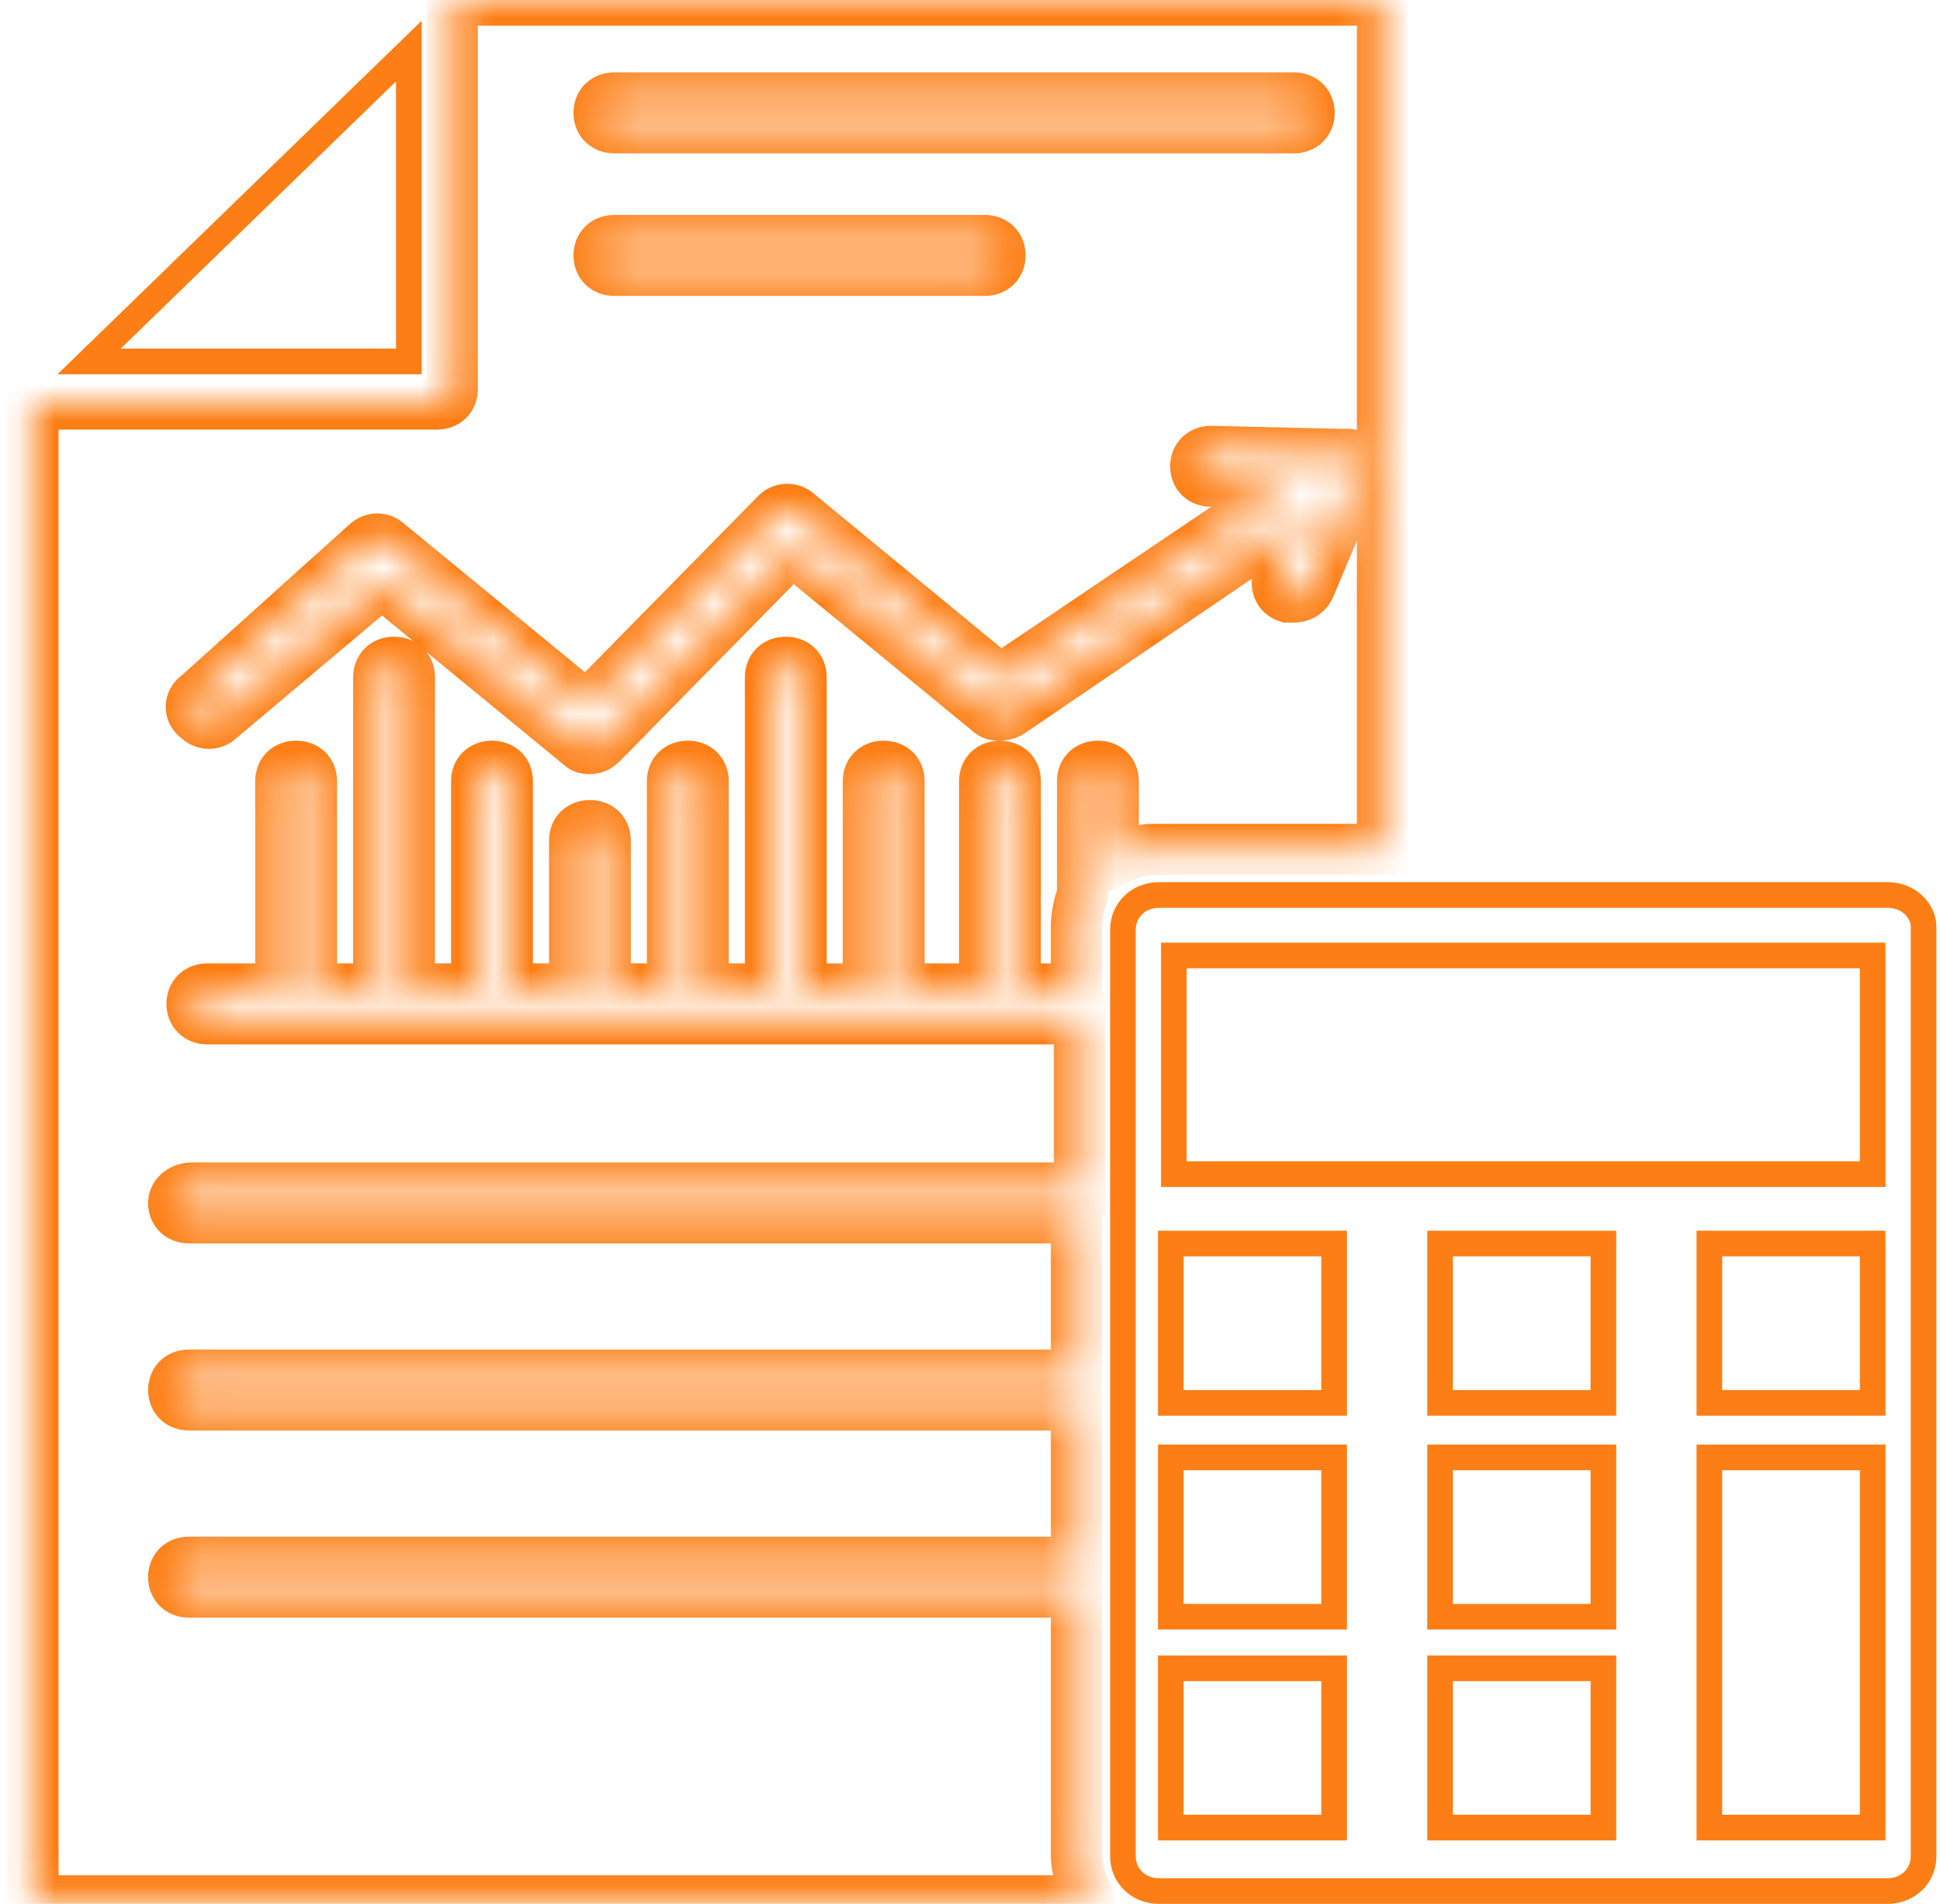 <svg width="53" height="52" viewBox="0 0 53 52" fill="none" xmlns="http://www.w3.org/2000/svg">
<path d="M6.747 5.686L11.169 1.395V9.872H2.434L6.747 5.686Z" stroke="#FD7E14" stroke-width="0.7"/>
<path d="M36.097 49.916H36.447V49.566V45.916V45.566H36.097H32.335H31.985V45.916V49.566V49.916H32.335H36.097ZM36.097 44.157H36.447V43.806V40.156V39.806H36.097H32.335H31.985V40.156V43.806V44.157H32.335H36.097ZM36.097 38.316H36.447V37.966V34.315V33.965H36.097H32.335H31.985V34.315V37.966V38.316H32.335H36.097ZM43.454 49.916H43.804V49.566V45.916V45.566H43.454H39.692H39.342V45.916V49.566V49.916H39.692H43.454ZM43.454 44.157H43.804V43.806V40.156V39.806H43.454H39.692H39.342V40.156V43.806V44.157H39.692H43.454ZM43.454 38.316H43.804V37.966V34.315V33.965H43.454H39.692H39.342V34.315V37.966V38.316H39.692H43.454ZM50.811 49.916H51.161V49.566V40.156V39.806H50.811H47.049H46.699V40.156V49.566V49.916H47.049H50.811ZM50.811 38.316H51.161V37.966V34.315V33.965H50.811H47.049H46.699V34.315V37.966V38.316H47.049H50.811ZM50.811 32.069H51.161V31.719V26.446V26.096H50.811H32.418H32.068V26.446V31.719V32.069H32.418H50.811ZM31.666 24.444H51.563C52.147 24.444 52.551 24.879 52.551 25.31V50.702C52.551 51.229 52.132 51.65 51.563 51.65H31.666C31.097 51.65 30.678 51.229 30.678 50.702V25.392C30.678 24.864 31.097 24.444 31.666 24.444Z" stroke="#FD7E14" stroke-width="0.7"/>
<mask id="path-3-inside-1_429:17" fill="white">
<path d="M29.409 27.014V25.311C29.409 24.986 29.493 24.662 29.576 24.418V21.335C29.576 21.092 29.743 20.93 29.994 20.93C30.245 20.93 30.412 21.092 30.412 21.335V23.526C30.747 23.363 31.081 23.201 31.499 23.201H37.769V0H12.354V10.627C12.354 10.87 12.187 11.033 11.936 11.033H0.9V51.919H29.827C29.576 51.594 29.409 51.108 29.409 50.621V43.482H5.164C4.913 43.482 4.746 43.32 4.746 43.077C4.746 42.833 4.913 42.671 5.164 42.671H29.409V38.371H5.164C4.913 38.371 4.746 38.209 4.746 37.966C4.746 37.722 4.913 37.56 5.164 37.56H29.409V33.261H5.164C4.913 33.261 4.746 33.098 4.746 32.855C4.746 32.612 4.997 32.449 5.248 32.449H29.493V27.825H27.402H24.644H21.885H19.126H16.367H13.608H10.849H8.09H5.666C5.415 27.825 5.248 27.663 5.248 27.42C5.248 27.176 5.415 27.014 5.666 27.014H7.672V21.335C7.672 21.092 7.839 20.93 8.09 20.93C8.341 20.93 8.508 21.092 8.508 21.335V27.014H10.348V18.496C10.348 18.253 10.515 18.09 10.765 18.09C11.016 18.09 11.184 18.253 11.184 18.496V27.014H13.023V21.335C13.023 21.092 13.19 20.93 13.441 20.93C13.692 20.93 13.859 21.092 13.859 21.335V27.014H15.698V22.958C15.698 22.715 15.865 22.552 16.116 22.552C16.367 22.552 16.534 22.715 16.534 22.958V27.014H18.373V21.335C18.373 21.092 18.541 20.93 18.791 20.93C19.042 20.93 19.209 21.092 19.209 21.335V27.014H21.049V18.496C21.049 18.253 21.216 18.09 21.467 18.09C21.718 18.09 21.885 18.253 21.885 18.496V27.014H23.724V21.335C23.724 21.092 23.891 20.93 24.142 20.93C24.393 20.93 24.56 21.092 24.56 21.335V27.014H26.901V21.335C26.901 21.092 27.068 20.93 27.319 20.93C27.57 20.93 27.737 21.092 27.737 21.335V27.014H29.409ZM16.785 2.677H35.345C35.596 2.677 35.763 2.839 35.763 3.083C35.763 3.326 35.596 3.488 35.345 3.488H16.785C16.534 3.488 16.367 3.326 16.367 3.083C16.367 2.839 16.534 2.677 16.785 2.677ZM16.785 6.571H26.901C27.152 6.571 27.319 6.733 27.319 6.977C27.319 7.22 27.152 7.382 26.901 7.382H16.785C16.534 7.382 16.367 7.22 16.367 6.977C16.367 6.733 16.534 6.571 16.785 6.571ZM27.57 19.47C27.402 19.551 27.152 19.551 27.068 19.47L21.634 15.008L16.451 20.281C16.367 20.362 16.283 20.443 16.116 20.443C16.032 20.443 15.949 20.443 15.865 20.362L10.431 15.9L6 19.632C5.833 19.794 5.582 19.794 5.415 19.632C5.164 19.47 5.164 19.145 5.415 18.983L10.013 14.846C10.18 14.683 10.431 14.683 10.598 14.846L16.032 19.307L21.216 14.034C21.383 13.872 21.634 13.872 21.801 14.034L27.319 18.577L35.261 13.223L33.087 13.142C32.837 13.142 32.669 12.98 32.669 12.736C32.669 12.493 32.837 12.331 33.087 12.331L36.599 12.412C36.682 12.412 36.682 12.412 36.766 12.412C36.766 12.412 36.766 12.412 36.85 12.412C36.933 12.412 36.933 12.493 37.017 12.493C37.017 12.574 37.1 12.574 37.1 12.655C37.1 12.655 37.1 12.655 37.1 12.736C37.1 12.818 37.1 12.818 37.1 12.899L35.763 16.062C35.679 16.225 35.512 16.306 35.345 16.306C35.261 16.306 35.261 16.306 35.178 16.306C34.927 16.225 34.843 15.981 34.927 15.738L35.679 13.953L27.57 19.47Z"/>
</mask>
<path d="M29.409 27.014V25.311C29.409 24.986 29.493 24.662 29.576 24.418V21.335C29.576 21.092 29.743 20.93 29.994 20.93C30.245 20.93 30.412 21.092 30.412 21.335V23.526C30.747 23.363 31.081 23.201 31.499 23.201H37.769V0H12.354V10.627C12.354 10.87 12.187 11.033 11.936 11.033H0.9V51.919H29.827C29.576 51.594 29.409 51.108 29.409 50.621V43.482H5.164C4.913 43.482 4.746 43.32 4.746 43.077C4.746 42.833 4.913 42.671 5.164 42.671H29.409V38.371H5.164C4.913 38.371 4.746 38.209 4.746 37.966C4.746 37.722 4.913 37.56 5.164 37.56H29.409V33.261H5.164C4.913 33.261 4.746 33.098 4.746 32.855C4.746 32.612 4.997 32.449 5.248 32.449H29.493V27.825H27.402H24.644H21.885H19.126H16.367H13.608H10.849H8.09H5.666C5.415 27.825 5.248 27.663 5.248 27.42C5.248 27.176 5.415 27.014 5.666 27.014H7.672V21.335C7.672 21.092 7.839 20.93 8.09 20.93C8.341 20.93 8.508 21.092 8.508 21.335V27.014H10.348V18.496C10.348 18.253 10.515 18.09 10.765 18.09C11.016 18.09 11.184 18.253 11.184 18.496V27.014H13.023V21.335C13.023 21.092 13.19 20.93 13.441 20.93C13.692 20.93 13.859 21.092 13.859 21.335V27.014H15.698V22.958C15.698 22.715 15.865 22.552 16.116 22.552C16.367 22.552 16.534 22.715 16.534 22.958V27.014H18.373V21.335C18.373 21.092 18.541 20.93 18.791 20.93C19.042 20.93 19.209 21.092 19.209 21.335V27.014H21.049V18.496C21.049 18.253 21.216 18.09 21.467 18.09C21.718 18.09 21.885 18.253 21.885 18.496V27.014H23.724V21.335C23.724 21.092 23.891 20.93 24.142 20.93C24.393 20.93 24.56 21.092 24.56 21.335V27.014H26.901V21.335C26.901 21.092 27.068 20.93 27.319 20.93C27.57 20.93 27.737 21.092 27.737 21.335V27.014H29.409ZM16.785 2.677H35.345C35.596 2.677 35.763 2.839 35.763 3.083C35.763 3.326 35.596 3.488 35.345 3.488H16.785C16.534 3.488 16.367 3.326 16.367 3.083C16.367 2.839 16.534 2.677 16.785 2.677ZM16.785 6.571H26.901C27.152 6.571 27.319 6.733 27.319 6.977C27.319 7.22 27.152 7.382 26.901 7.382H16.785C16.534 7.382 16.367 7.22 16.367 6.977C16.367 6.733 16.534 6.571 16.785 6.571ZM27.57 19.47C27.402 19.551 27.152 19.551 27.068 19.47L21.634 15.008L16.451 20.281C16.367 20.362 16.283 20.443 16.116 20.443C16.032 20.443 15.949 20.443 15.865 20.362L10.431 15.9L6 19.632C5.833 19.794 5.582 19.794 5.415 19.632C5.164 19.47 5.164 19.145 5.415 18.983L10.013 14.846C10.18 14.683 10.431 14.683 10.598 14.846L16.032 19.307L21.216 14.034C21.383 13.872 21.634 13.872 21.801 14.034L27.319 18.577L35.261 13.223L33.087 13.142C32.837 13.142 32.669 12.98 32.669 12.736C32.669 12.493 32.837 12.331 33.087 12.331L36.599 12.412C36.682 12.412 36.682 12.412 36.766 12.412C36.766 12.412 36.766 12.412 36.85 12.412C36.933 12.412 36.933 12.493 37.017 12.493C37.017 12.574 37.1 12.574 37.1 12.655C37.1 12.655 37.1 12.655 37.1 12.736C37.1 12.818 37.1 12.818 37.1 12.899L35.763 16.062C35.679 16.225 35.512 16.306 35.345 16.306C35.261 16.306 35.261 16.306 35.178 16.306C34.927 16.225 34.843 15.981 34.927 15.738L35.679 13.953L27.57 19.47Z" stroke="#FD7E14" stroke-width="1.4" mask="url(#path-3-inside-1_429:17)"/>
</svg>
